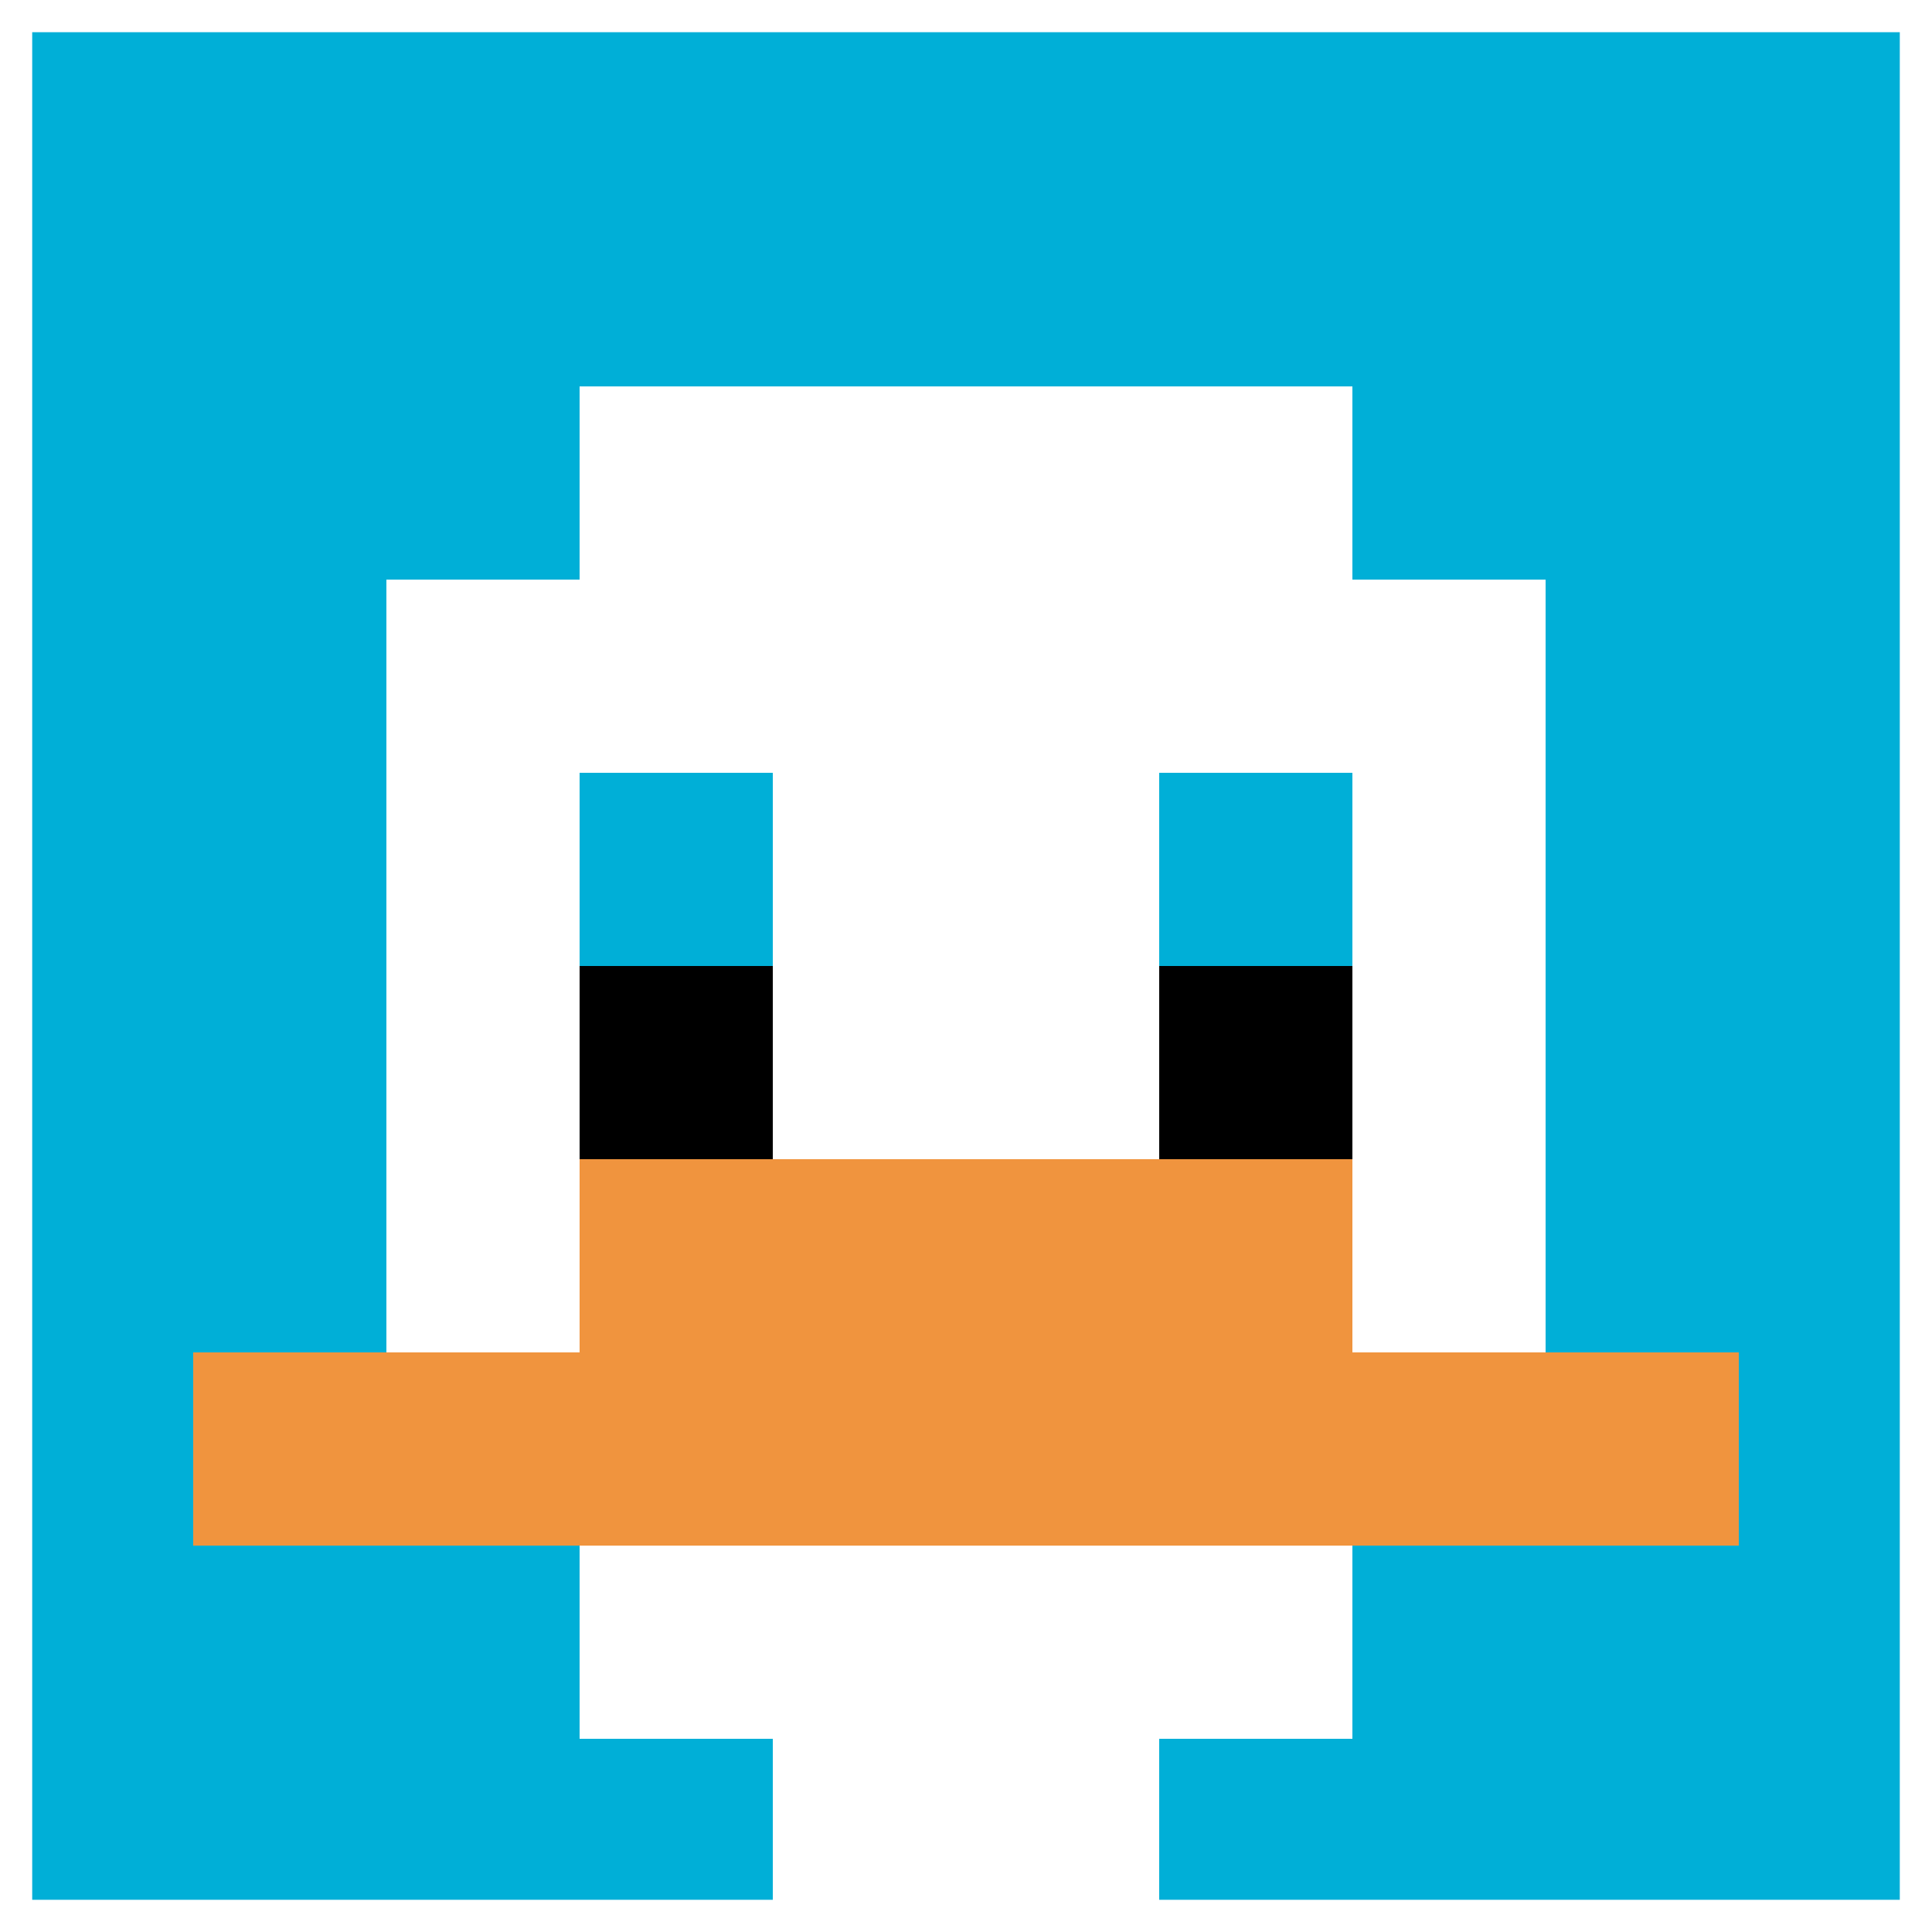<svg xmlns="http://www.w3.org/2000/svg" version="1.1" width="498" height="498"><title>'goose-pfp-422478' by Dmitri Cherniak</title><desc>seed=422478
backgroundColor=#ffffff
padding=0
innerPadding=0
timeout=100
dimension=1
border=true
Save=function(){return n.handleSave()}
frame=190

Rendered at Tue Oct 31 2023 21:37:01 GMT+0100 (Ora standard dell’Europa centrale)
Generated in &lt;1ms
</desc><defs></defs><rect width="100%" height="100%" fill="#ffffff"></rect><g><g id="0-0"><rect x="0" y="0" height="498" width="498" fill="#00AFD7"></rect><g><rect id="0-0-3-2-4-7" x="149.4" y="99.6" width="199.2" height="348.6" fill="#ffffff"></rect><rect id="0-0-2-3-6-5" x="99.6" y="149.4" width="298.8" height="249" fill="#ffffff"></rect><rect id="0-0-4-8-2-2" x="199.2" y="398.4" width="99.6" height="99.6" fill="#ffffff"></rect><rect id="0-0-1-7-8-1" x="49.8" y="348.6" width="398.4" height="49.8" fill="#F0943E"></rect><rect id="0-0-3-6-4-2" x="149.4" y="298.8" width="199.2" height="99.6" fill="#F0943E"></rect><rect id="0-0-3-4-1-1" x="149.4" y="199.2" width="49.8" height="49.8" fill="#00AFD7"></rect><rect id="0-0-6-4-1-1" x="298.8" y="199.2" width="49.8" height="49.8" fill="#00AFD7"></rect><rect id="0-0-3-5-1-1" x="149.4" y="249" width="49.8" height="49.8" fill="#000000"></rect><rect id="0-0-6-5-1-1" x="298.8" y="249" width="49.8" height="49.8" fill="#000000"></rect></g><rect x="0" y="0" stroke="white" stroke-width="16.6" height="498" width="498" fill="none"></rect></g></g></svg>